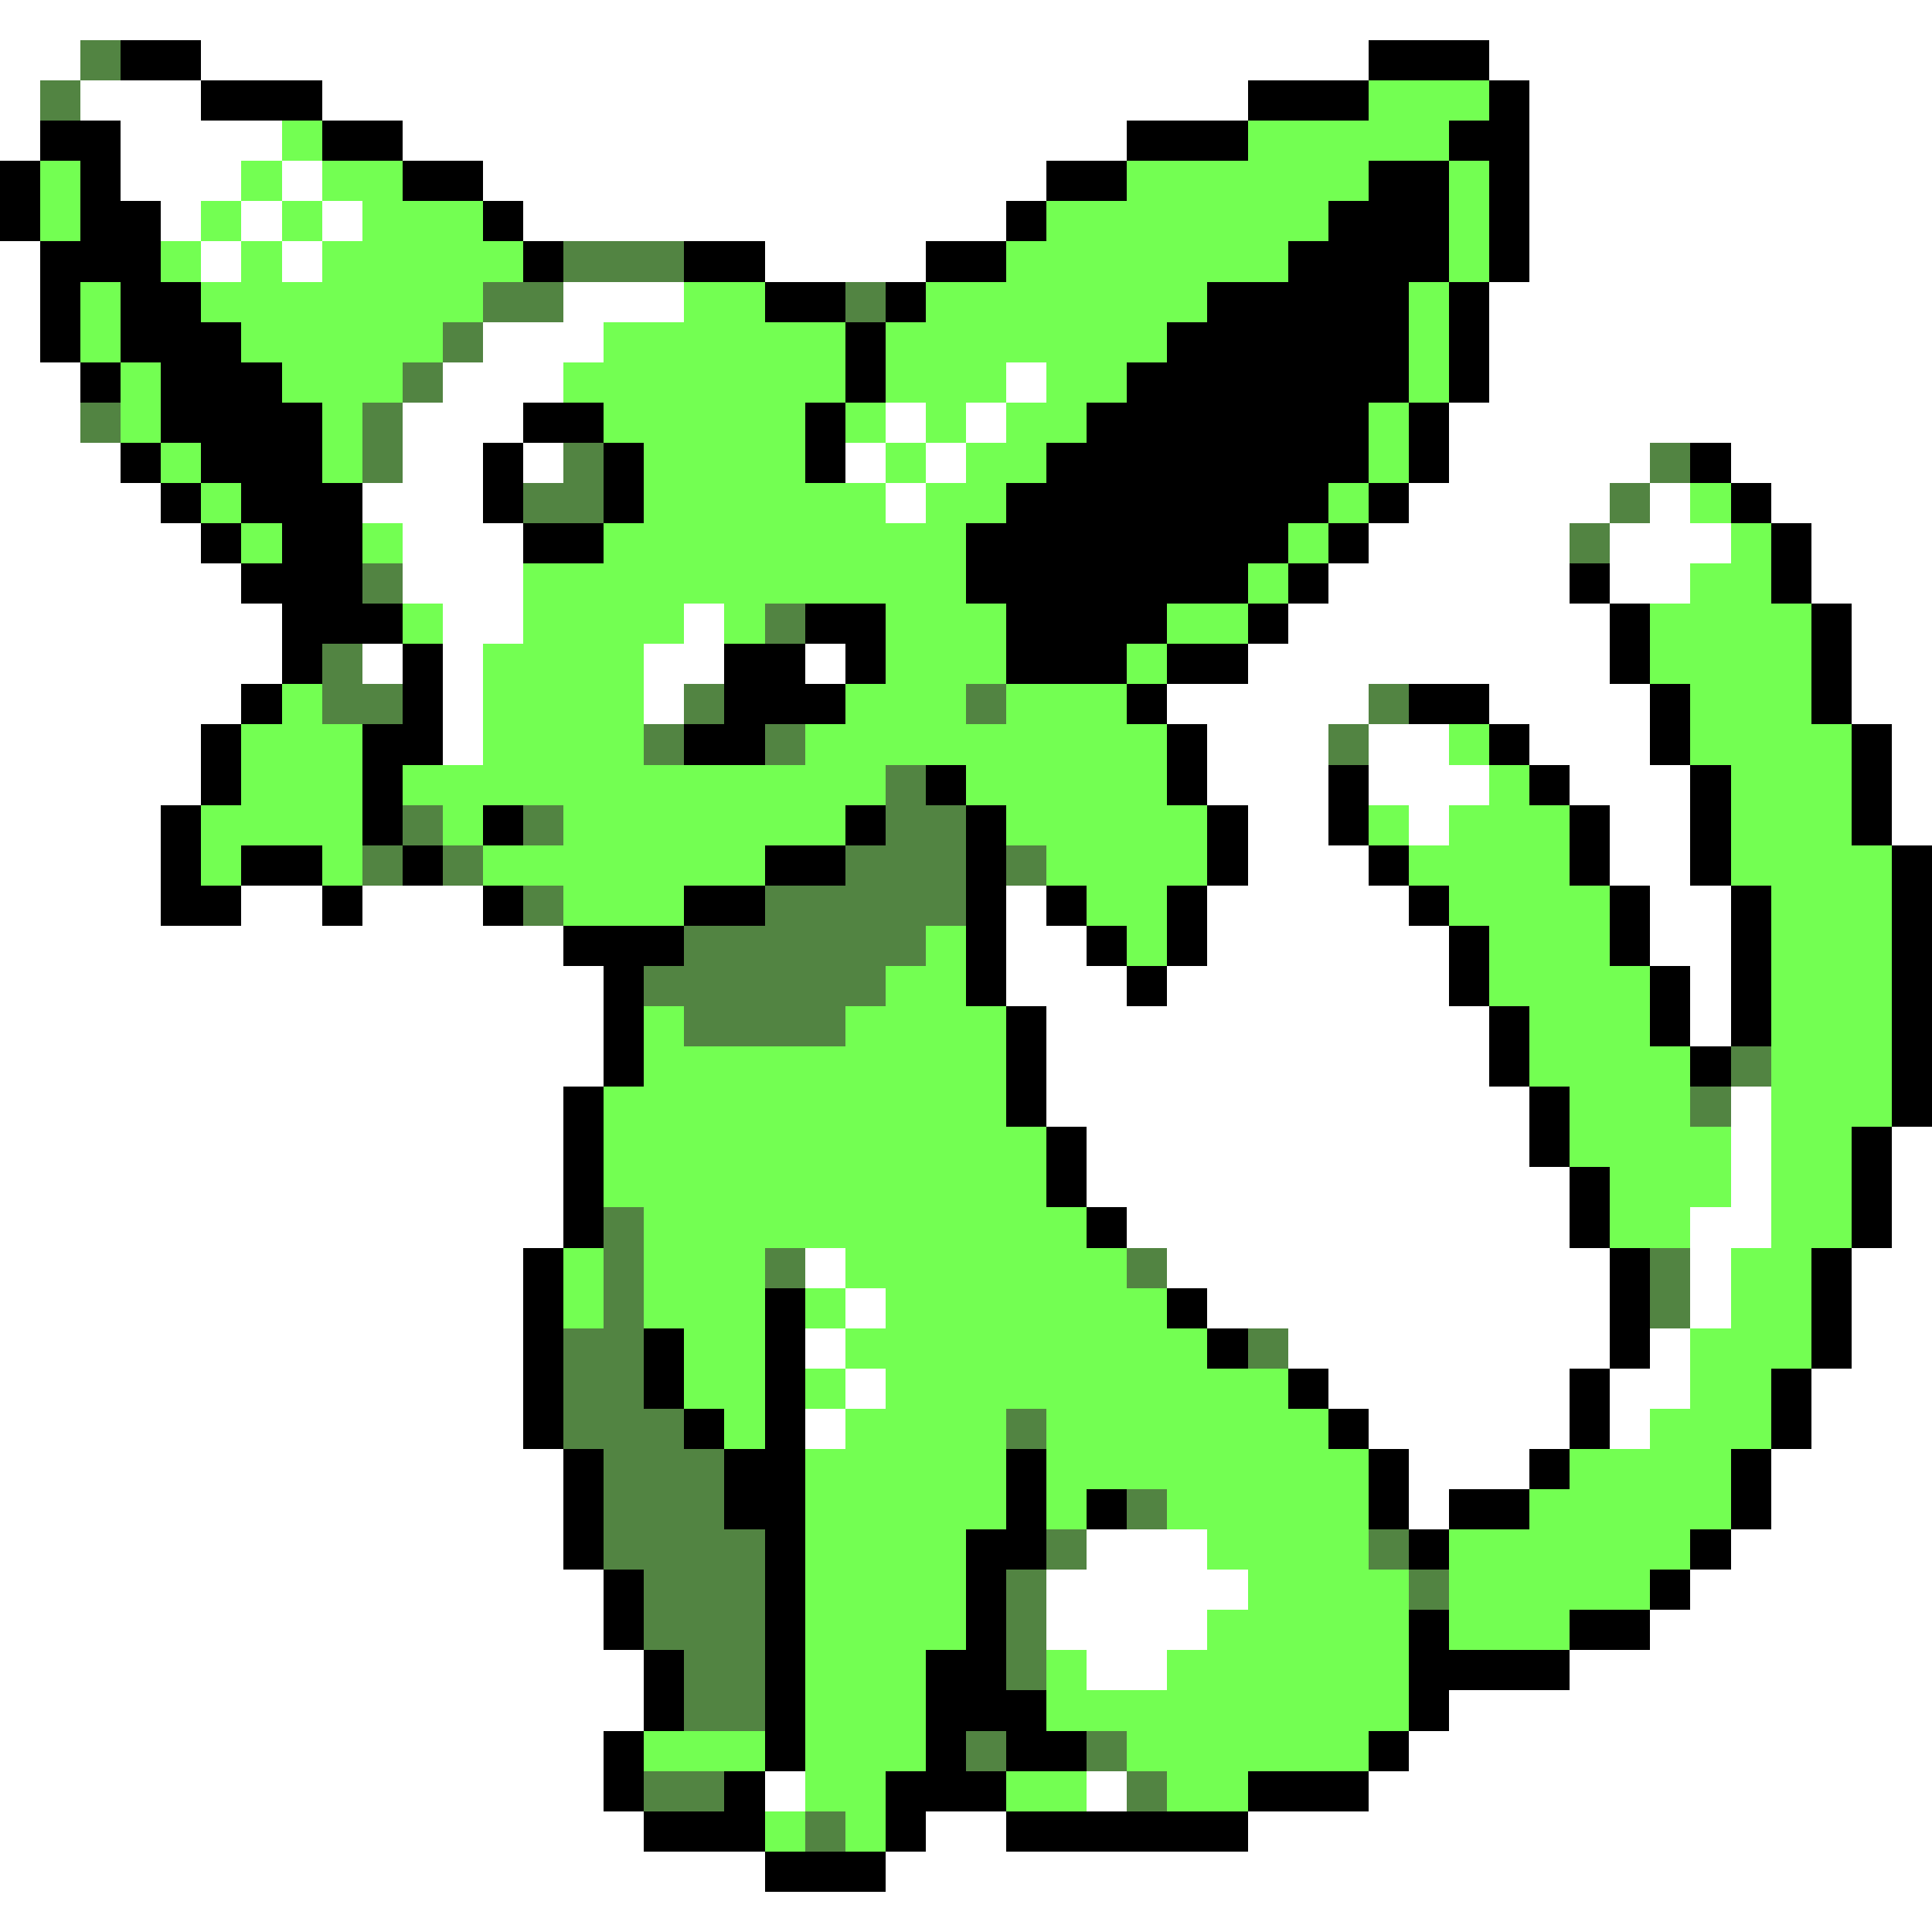 <svg xmlns="http://www.w3.org/2000/svg" viewBox="0 -0.5 48 48" shape-rendering="crispEdges">
<rect x="0" y="-0.5" width="48" height="48" fill="#333333" stroke="none"/>
<path stroke="#ffffff" d="M0 0h48M0 1h2M5 1h29M37 1h11M0 2h1M2 2h3M8 2h23M38 2h10M0 3h1M3 3h4M10 3h18M38 3h10M3 4h3M7 4h1M12 4h14M38 4h10M4 5h1M6 5h1M8 5h1M13 5h12M38 5h10M0 6h1M5 6h1M7 6h1M19 6h4M38 6h10M0 7h1M14 7h3M37 7h11M0 8h1M12 8h3M37 8h11M0 9h2M11 9h3M25 9h1M37 9h11M0 10h2M10 10h3M22 10h1M24 10h1M36 10h12M0 11h3M10 11h2M13 11h1M21 11h1M23 11h1M36 11h5M43 11h5M0 12h4M9 12h3M22 12h1M35 12h5M41 12h1M44 12h4M0 13h5M10 13h3M34 13h5M40 13h3M45 13h3M0 14h6M10 14h3M33 14h6M40 14h2M45 14h3M0 15h7M11 15h2M17 15h1M32 15h8M46 15h2M0 16h7M9 16h1M11 16h1M16 16h2M20 16h1M31 16h9M46 16h2M0 17h6M11 17h1M16 17h1M29 17h5M37 17h4M46 17h2M0 18h5M11 18h1M30 18h3M34 18h2M38 18h3M47 18h1M0 19h5M30 19h3M34 19h3M39 19h3M47 19h1M0 20h4M31 20h2M35 20h1M40 20h2M47 20h1M0 21h4M31 21h3M40 21h2M0 22h4M6 22h2M9 22h3M25 22h1M30 22h5M41 22h2M0 23h14M25 23h2M30 23h6M41 23h2M0 24h15M25 24h3M29 24h7M42 24h1M0 25h15M26 25h11M42 25h1M0 26h15M26 26h11M0 27h14M26 27h12M43 27h1M0 28h14M27 28h11M43 28h1M47 28h1M0 29h14M27 29h12M43 29h1M47 29h1M0 30h14M28 30h11M42 30h2M47 30h1M0 31h13M20 31h1M29 31h11M42 31h1M46 31h2M0 32h13M21 32h1M30 32h10M42 32h1M46 32h2M0 33h13M20 33h1M32 33h8M41 33h1M46 33h2M0 34h13M21 34h1M33 34h6M40 34h2M45 34h3M0 35h13M20 35h1M34 35h5M40 35h1M45 35h3M0 36h14M35 36h3M44 36h4M0 37h14M35 37h1M44 37h4M0 38h14M27 38h3M43 38h5M0 39h15M26 39h5M42 39h6M0 40h15M26 40h4M41 40h7M0 41h16M27 41h2M39 41h9M0 42h16M36 42h12M0 43h15M35 43h13M0 44h15M19 44h1M27 44h1M34 44h14M0 45h16M23 45h2M31 45h17M0 46h19M22 46h26M0 47h48" />
<path stroke="#528442" d="M2 1h1M1 2h1M14 6h3M12 7h2M21 7h1M11 8h1M10 9h1M2 10h1M9 10h1M9 11h1M14 11h1M41 11h1M13 12h2M40 12h1M39 13h1M9 14h1M19 15h1M8 16h1M8 17h2M17 17h1M24 17h1M34 17h1M16 18h1M19 18h1M33 18h1M22 19h1M10 20h1M13 20h1M22 20h2M9 21h1M11 21h1M21 21h3M25 21h1M13 22h1M19 22h5M17 23h6M16 24h6M17 25h4M43 26h1M42 27h1M15 30h1M15 31h1M19 31h1M28 31h1M41 31h1M15 32h1M41 32h1M14 33h2M31 33h1M14 34h2M14 35h3M25 35h1M15 36h3M15 37h3M28 37h1M15 38h4M26 38h1M34 38h1M16 39h3M25 39h1M35 39h1M16 40h3M25 40h1M17 41h2M25 41h1M17 42h2M24 43h1M27 43h1M16 44h2M28 44h1M20 45h1" />
<path stroke="#000000" d="M3 1h2M34 1h3M5 2h3M31 2h3M37 2h1M1 3h2M8 3h2M28 3h3M36 3h2M0 4h1M2 4h1M10 4h2M26 4h2M34 4h2M37 4h1M0 5h1M2 5h2M12 5h1M25 5h1M33 5h3M37 5h1M1 6h3M13 6h1M17 6h2M23 6h2M32 6h4M37 6h1M1 7h1M3 7h2M19 7h2M22 7h1M30 7h5M36 7h1M1 8h1M3 8h3M21 8h1M29 8h6M36 8h1M2 9h1M4 9h3M21 9h1M28 9h7M36 9h1M4 10h4M13 10h2M20 10h1M27 10h7M35 10h1M3 11h1M5 11h3M12 11h1M15 11h1M20 11h1M26 11h8M35 11h1M42 11h1M4 12h1M6 12h3M12 12h1M15 12h1M25 12h8M34 12h1M43 12h1M5 13h1M7 13h2M13 13h2M24 13h8M33 13h1M44 13h1M6 14h3M24 14h7M32 14h1M39 14h1M44 14h1M7 15h3M20 15h2M25 15h4M31 15h1M40 15h1M45 15h1M7 16h1M10 16h1M18 16h2M21 16h1M25 16h3M29 16h2M40 16h1M45 16h1M6 17h1M10 17h1M18 17h3M28 17h1M35 17h2M41 17h1M45 17h1M5 18h1M9 18h2M17 18h2M29 18h1M37 18h1M41 18h1M46 18h1M5 19h1M9 19h1M23 19h1M29 19h1M33 19h1M38 19h1M42 19h1M46 19h1M4 20h1M9 20h1M12 20h1M21 20h1M24 20h1M30 20h1M33 20h1M39 20h1M42 20h1M46 20h1M4 21h1M6 21h2M10 21h1M19 21h2M24 21h1M30 21h1M34 21h1M39 21h1M42 21h1M47 21h1M4 22h2M8 22h1M12 22h1M17 22h2M24 22h1M26 22h1M29 22h1M35 22h1M40 22h1M43 22h1M47 22h1M14 23h3M24 23h1M27 23h1M29 23h1M36 23h1M40 23h1M43 23h1M47 23h1M15 24h1M24 24h1M28 24h1M36 24h1M41 24h1M43 24h1M47 24h1M15 25h1M25 25h1M37 25h1M41 25h1M43 25h1M47 25h1M15 26h1M25 26h1M37 26h1M42 26h1M47 26h1M14 27h1M25 27h1M38 27h1M47 27h1M14 28h1M26 28h1M38 28h1M46 28h1M14 29h1M26 29h1M39 29h1M46 29h1M14 30h1M27 30h1M39 30h1M46 30h1M13 31h1M40 31h1M45 31h1M13 32h1M19 32h1M29 32h1M40 32h1M45 32h1M13 33h1M16 33h1M19 33h1M30 33h1M40 33h1M45 33h1M13 34h1M16 34h1M19 34h1M32 34h1M39 34h1M44 34h1M13 35h1M17 35h1M19 35h1M33 35h1M39 35h1M44 35h1M14 36h1M18 36h2M25 36h1M34 36h1M38 36h1M43 36h1M14 37h1M18 37h2M25 37h1M27 37h1M34 37h1M36 37h2M43 37h1M14 38h1M19 38h1M24 38h2M35 38h1M42 38h1M15 39h1M19 39h1M24 39h1M41 39h1M15 40h1M19 40h1M24 40h1M35 40h1M39 40h2M16 41h1M19 41h1M23 41h2M35 41h4M16 42h1M19 42h1M23 42h3M35 42h1M15 43h1M19 43h1M23 43h1M25 43h2M34 43h1M15 44h1M18 44h1M22 44h3M31 44h3M16 45h3M22 45h1M25 45h6M19 46h3" />
<path stroke="#73ff52" d="M34 2h3M7 3h1M31 3h5M1 4h1M6 4h1M8 4h2M28 4h6M36 4h1M1 5h1M5 5h1M7 5h1M9 5h3M26 5h7M36 5h1M4 6h1M6 6h1M8 6h5M25 6h7M36 6h1M2 7h1M5 7h7M17 7h2M23 7h7M35 7h1M2 8h1M6 8h5M15 8h6M22 8h7M35 8h1M3 9h1M7 9h3M14 9h7M22 9h3M26 9h2M35 9h1M3 10h1M8 10h1M15 10h5M21 10h1M23 10h1M25 10h2M34 10h1M4 11h1M8 11h1M16 11h4M22 11h1M24 11h2M34 11h1M5 12h1M16 12h6M23 12h2M33 12h1M42 12h1M6 13h1M9 13h1M15 13h9M32 13h1M43 13h1M13 14h11M31 14h1M42 14h2M10 15h1M13 15h4M18 15h1M22 15h3M29 15h2M41 15h4M12 16h4M22 16h3M28 16h1M41 16h4M7 17h1M12 17h4M21 17h3M25 17h3M42 17h3M6 18h3M12 18h4M20 18h9M36 18h1M42 18h4M6 19h3M10 19h12M24 19h5M37 19h1M43 19h3M5 20h4M11 20h1M14 20h7M25 20h5M34 20h1M36 20h3M43 20h3M5 21h1M8 21h1M12 21h7M26 21h4M35 21h4M43 21h4M14 22h3M27 22h2M36 22h4M44 22h3M23 23h1M28 23h1M37 23h3M44 23h3M22 24h2M37 24h4M44 24h3M16 25h1M21 25h4M38 25h3M44 25h3M16 26h9M38 26h4M44 26h3M15 27h10M39 27h3M44 27h3M15 28h11M39 28h4M44 28h2M15 29h11M40 29h3M44 29h2M16 30h11M40 30h2M44 30h2M14 31h1M16 31h3M21 31h7M43 31h2M14 32h1M16 32h3M20 32h1M22 32h7M43 32h2M17 33h2M21 33h9M42 33h3M17 34h2M20 34h1M22 34h10M42 34h2M18 35h1M21 35h4M26 35h7M41 35h3M20 36h5M26 36h8M39 36h4M20 37h5M26 37h1M29 37h5M38 37h5M20 38h4M30 38h4M36 38h6M20 39h4M31 39h4M36 39h5M20 40h4M30 40h5M36 40h3M20 41h3M26 41h1M29 41h6M20 42h3M26 42h9M16 43h3M20 43h3M28 43h6M20 44h2M25 44h2M29 44h2M19 45h1M21 45h1" />
</svg>
